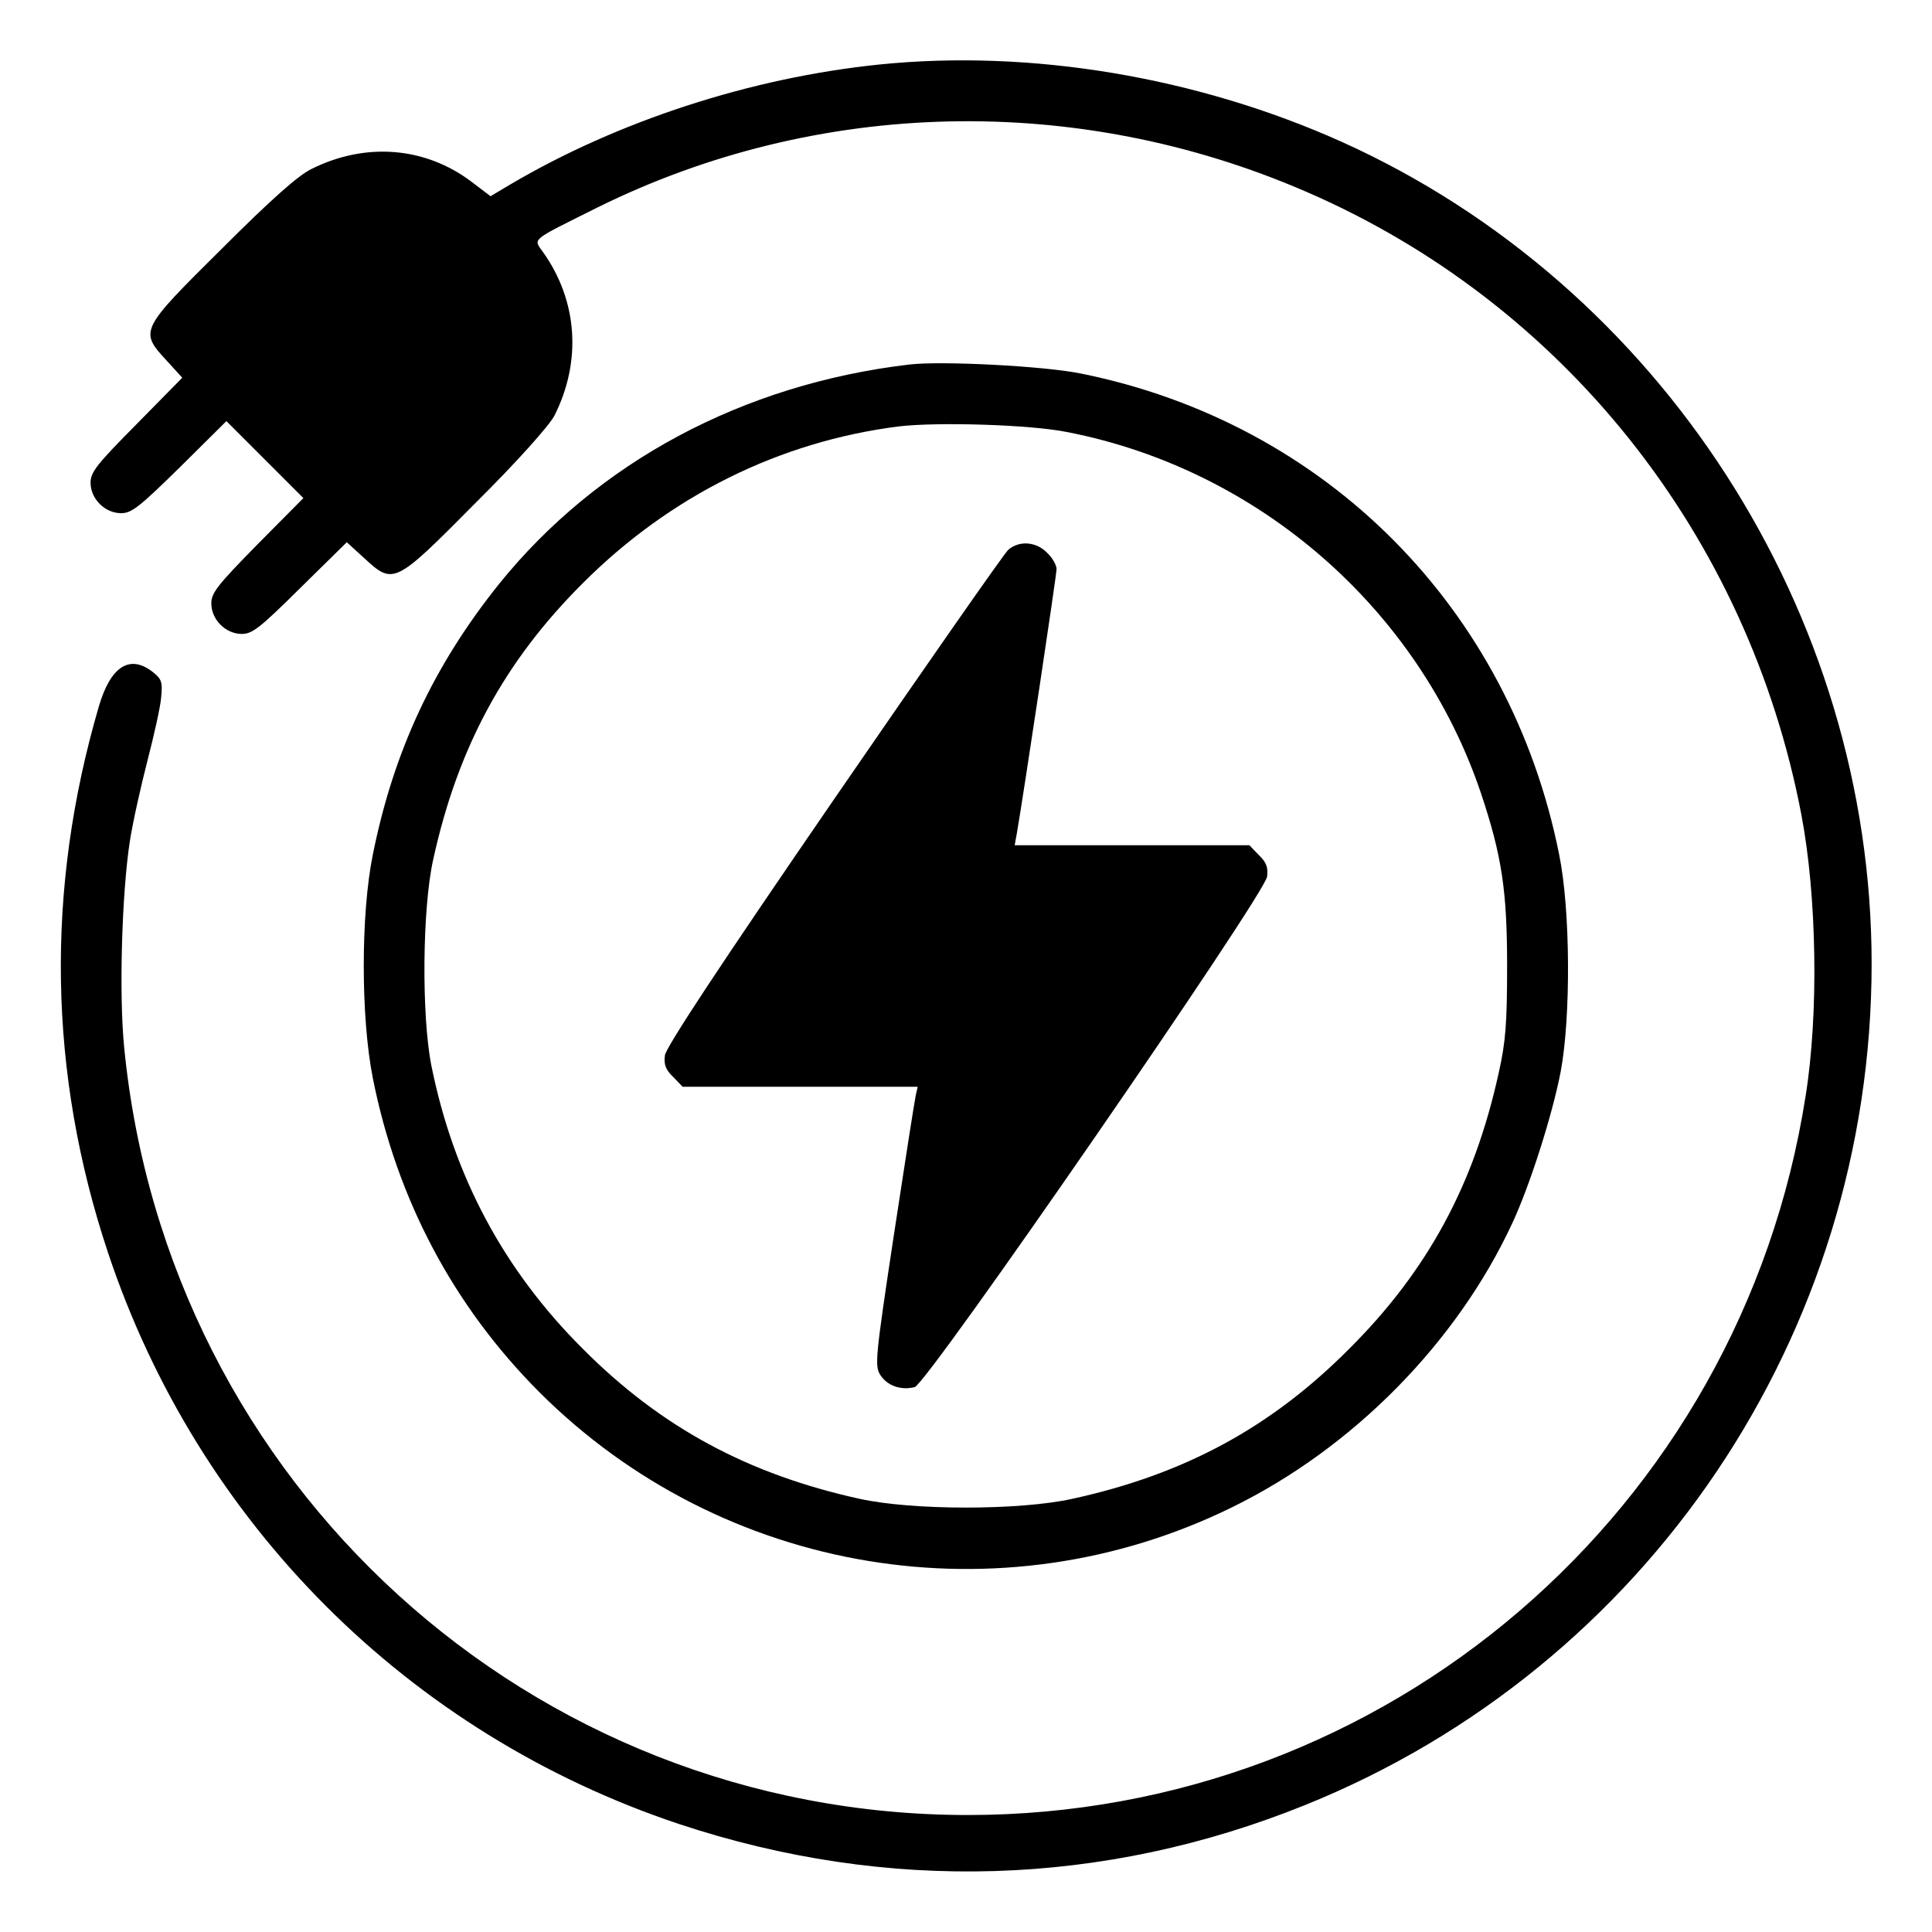 <?xml version="1.0" standalone="no"?>
<!DOCTYPE svg PUBLIC "-//W3C//DTD SVG 20010904//EN"
 "http://www.w3.org/TR/2001/REC-SVG-20010904/DTD/svg10.dtd">
<svg version="1.0" xmlns="http://www.w3.org/2000/svg"
 width="512pt" height="512pt" viewBox="0 0 512 512"
 preserveAspectRatio="xMidYMid meet">

<g transform="translate(0,512) scale(0.1,-0.1)"
fill="#000000" stroke="none">
<path d="M2330 4949 c-341 -35 -693 -150 -978 -318 l-52 -31 -50 38 c-123 93
-281 106 -425 34 -35 -17 -108 -82 -237 -211 -218 -216 -219 -218 -146 -297
l41 -45 -121 -123 c-105 -106 -122 -127 -122 -155 0 -43 38 -81 81 -81 28 0
49 17 156 122 l123 122 102 -102 102 -102 -122 -123 c-105 -107 -122 -128
-122 -156 0 -43 38 -81 81 -81 28 0 49 17 155 122 l123 121 45 -41 c79 -73 81
-72 297 146 110 109 195 205 208 230 73 144 62 305 -30 434 -26 37 -36 28 144
118 584 289 1270 305 1876 43 684 -295 1174 -912 1315 -1653 41 -216 46 -527
11 -745 -172 -1099 -1111 -1905 -2220 -1905 -1159 0 -2123 878 -2236 2035 -14
143 -6 408 15 545 8 52 30 149 47 215 17 66 34 141 36 166 4 41 2 49 -22 68
-61 48 -112 15 -143 -91 -142 -485 -134 -972 24 -1447 239 -718 797 -1276
1514 -1515 552 -183 1124 -166 1660 51 906 366 1500 1248 1500 2229 0 930
-559 1797 -1404 2178 -383 172 -824 246 -1226 205z"/>
<path d="M2410 4154 c-442 -52 -827 -259 -1087 -581 -174 -217 -280 -444 -335
-718 -32 -157 -32 -431 0 -592 64 -322 214 -605 442 -833 484 -483 1222 -606
1836 -304 320 157 595 436 742 753 47 101 106 287 128 401 27 144 26 428 -4
575 -130 653 -618 1144 -1267 1275 -97 20 -370 34 -455 24z m418 -179 c509
-99 933 -470 1097 -958 55 -165 69 -257 69 -457 0 -152 -4 -202 -22 -282 -65
-297 -189 -526 -397 -733 -207 -208 -436 -332 -733 -397 -140 -31 -424 -31
-564 0 -296 65 -527 190 -733 397 -210 209 -343 458 -402 752 -26 132 -24 415
5 545 65 297 189 526 397 733 231 231 521 375 837 415 102 12 347 5 446 -15z"/>
<path d="M2672 3663 c-11 -10 -219 -308 -463 -663 -303 -441 -444 -655 -447
-677 -3 -24 2 -38 22 -57 l25 -26 312 0 311 0 -5 -22 c-3 -13 -29 -179 -58
-370 -50 -330 -51 -348 -36 -372 19 -29 55 -41 91 -32 33 8 928 1305 934 1353
3 24 -2 38 -22 57 l-25 26 -311 0 -311 0 6 33 c17 98 105 683 105 699 0 10
-11 30 -25 43 -29 30 -74 33 -103 8z"/>
</g>
</svg>
